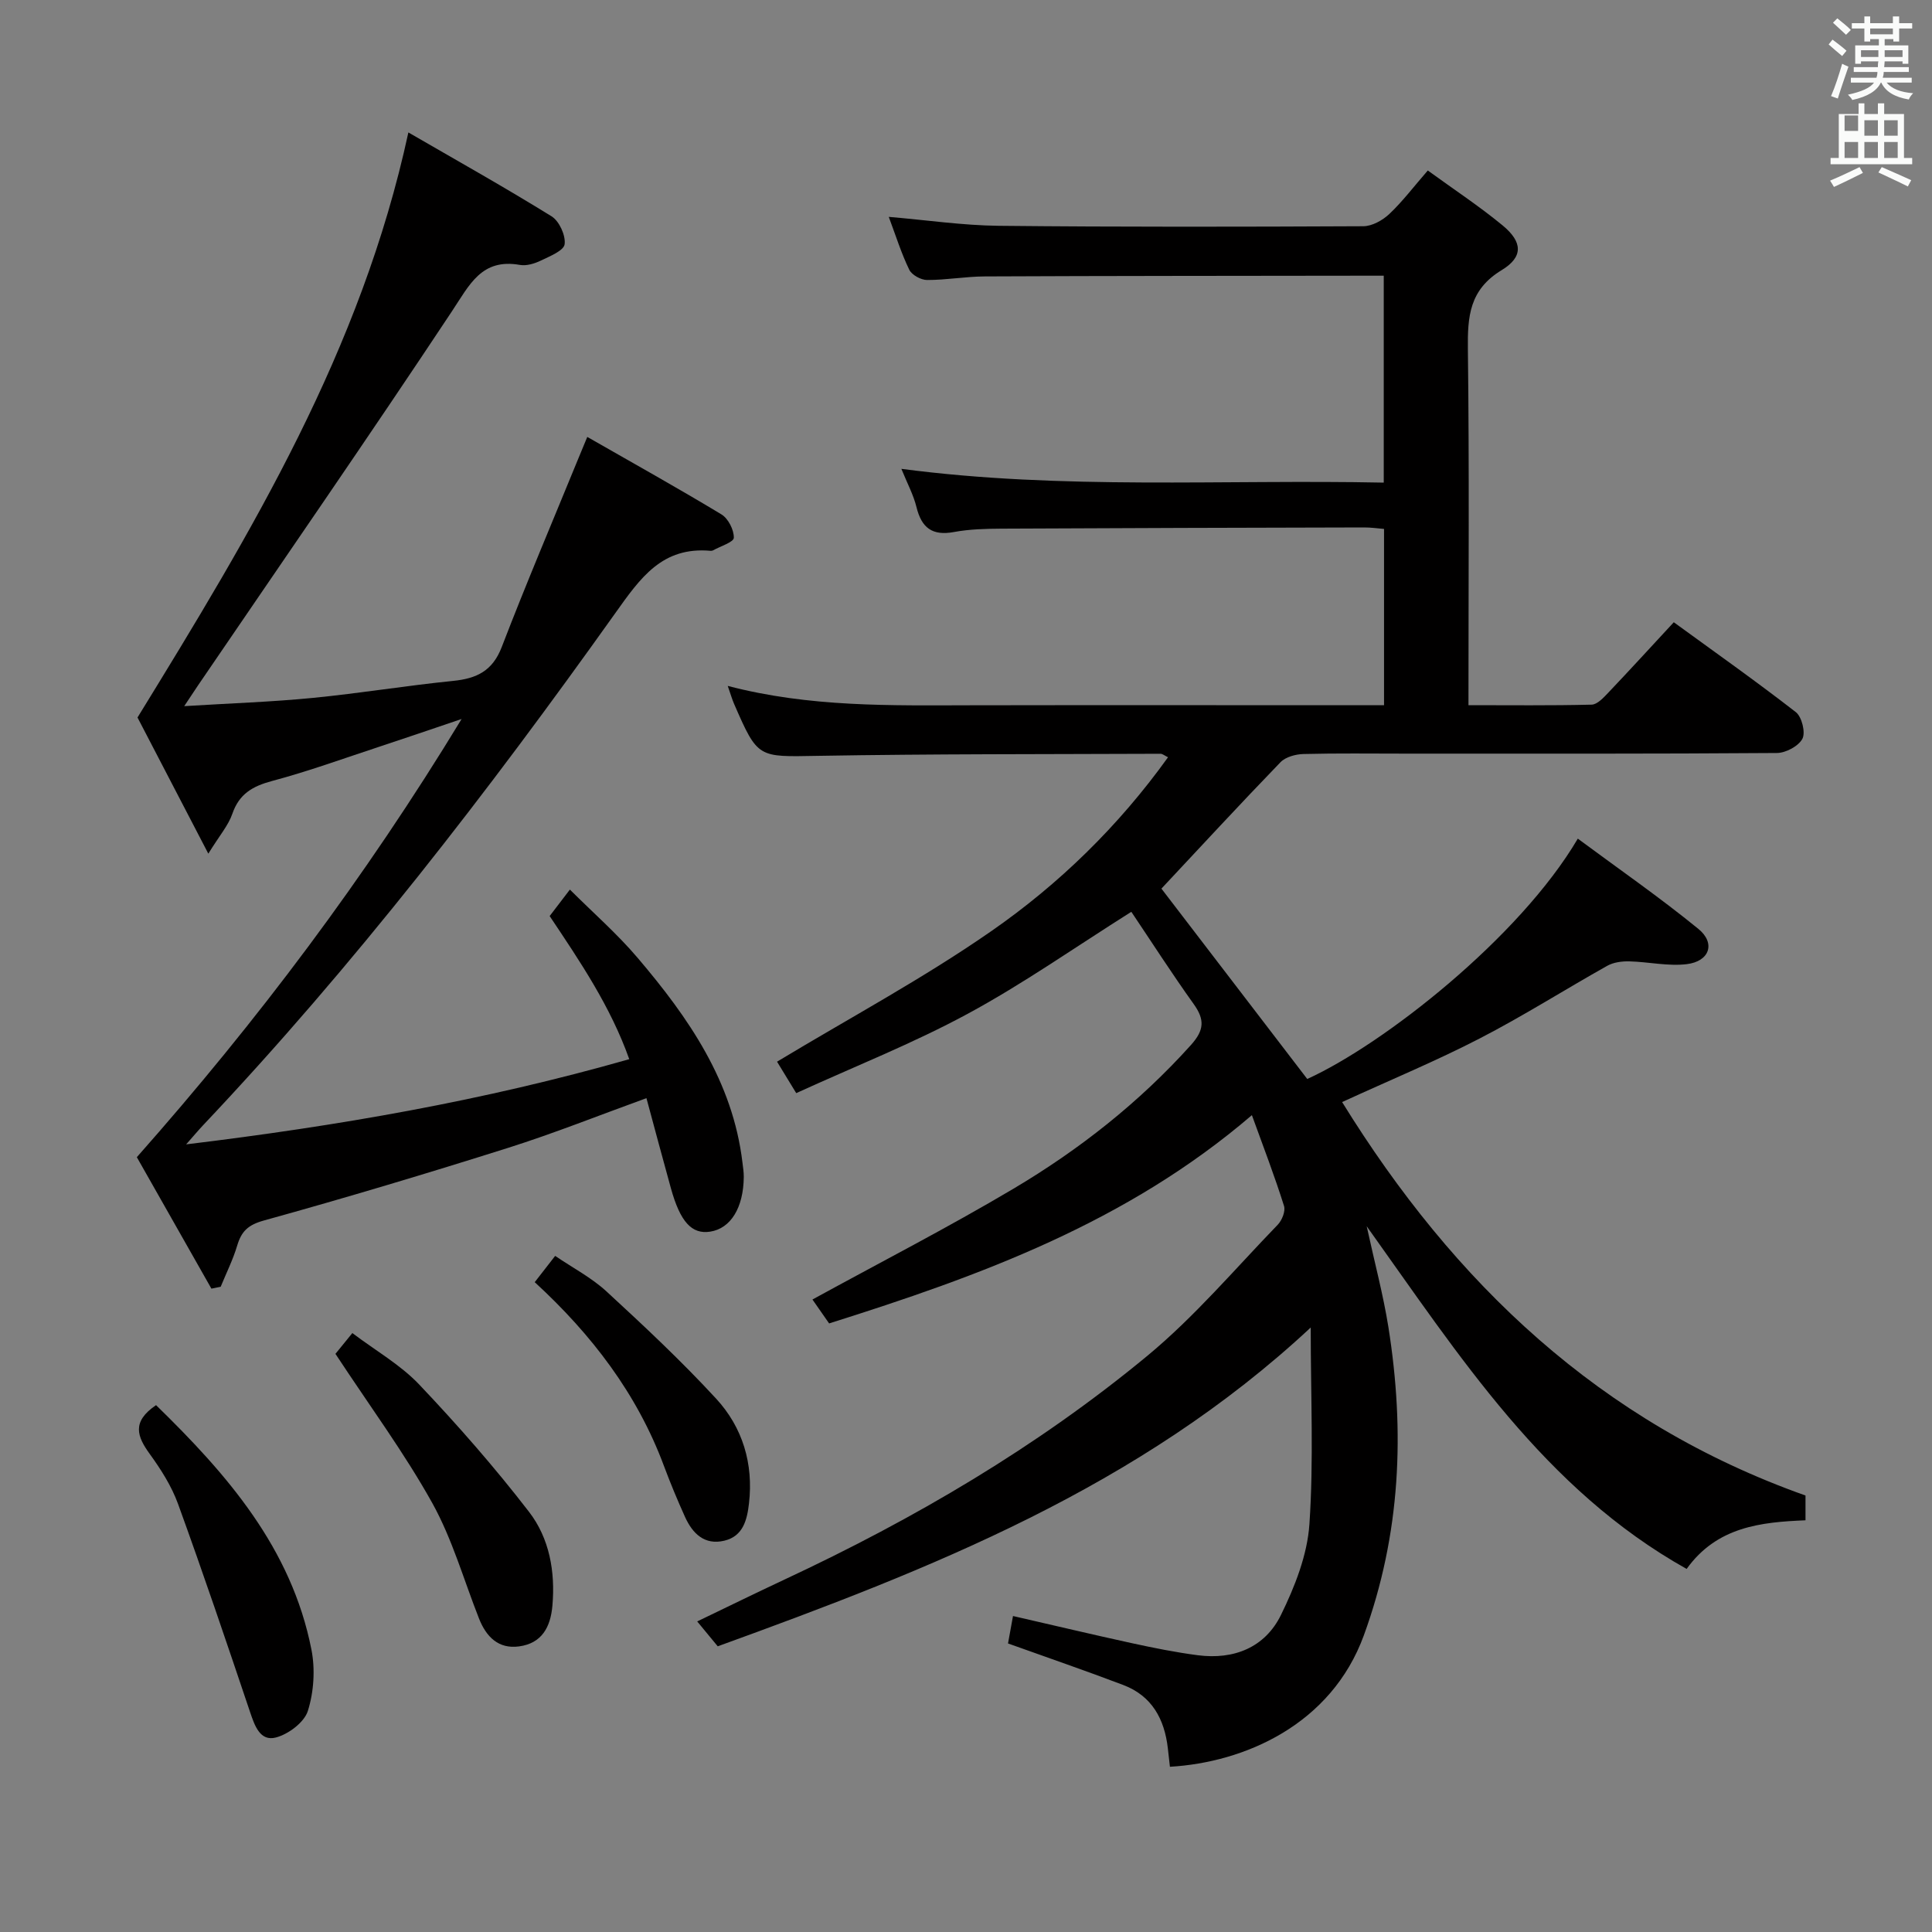 <svg enable-background="new 0 0 400 400" viewBox="0 0 400 400" xmlns="http://www.w3.org/2000/svg"><rect x="0" y="0" width="400" height="400" fill="#808080" stroke="none"/><path d="m378.6 9.2.8-1c.9.7 1.9 1.4 2.9 2.3l-.9 1.1c-1.1-.9-2-1.7-2.8-2.4zm.5 10.7c.9-2.1 1.6-4.3 2.3-6.7.4.2.8.4 1.3.6-.7 2.1-1.5 4.3-2.2 6.6zm.4-15.2.9-.9c1 .8 2 1.6 2.8 2.4l-1 1c-1-.9-1.9-1.8-2.7-2.5zm12.5-1.3h1.2v1.4h2.7v1.1h-2.7v2.7h-1.2v-.5h-1.8v1.3h4.9v3.8h-1.2v-.5h-3.7c0 .4-.1.9-.1 1.2h5.1v1h-5.2c0 .5-.1.9-.2 1.2h6v1h-5.2c1.1 1.3 2.9 2 5.5 2.2-.4.4-.7.8-.9 1.3-2.9-.5-4.8-1.6-5.7-3.5h-.1c-.8 1.7-2.7 2.9-5.9 3.6-.2-.4-.6-.8-.9-1.1 2.8-.6 4.6-1.4 5.4-2.5h-4.8v-1h5.3c.1-.3.2-.7.2-1.2h-4.9v-1h5c0-.4 0-.8.1-1.2h-3.6v.5h-1.2v-3.8h4.9v-1.3h-1.8v.5h-1.2v-2.7h-2.6v-1.1h2.6v-1.4h1.2v1.4h4.7v-1.4zm-6.7 8.4h3.6c0-.4 0-.9 0-1.4h-3.6zm1.9-4.7h4.7v-1.2h-4.7zm6.7 3.3h-3.7v1.4h3.7z" fill="#fafbfa"/><path d="m384.7 21.4h1.3v2.2h2.8v-2.2h1.3v2.2h4.1v9.1h1.7v1.3h-16.9v-1.3h1.7v-9.1h4.1v-2.2zm.3 13.2.7 1.2c-1.8.9-3.8 1.9-6 2.9-.2-.4-.5-.8-.8-1.3 2.4-1 4.4-2 6.1-2.8zm-3.1-7.5h2.8v-3.2h-2.8v4.2zm0 5.6h2.8v-3.3h-2.8zm4.1-4.6h2.8v-3.2h-2.8zm0 4.6h2.8v-3.3h-2.8zm3.6 1.9c2.1.9 4.1 1.8 6.1 2.7l-.7 1.3c-2.2-1.1-4.2-2-6.1-2.9zm3.3-9.7h-2.8v3.2h2.8zm-2.8 7.8h2.8v-3.3h-2.8z" fill="#fafbfa"/><g fill="#010000"><path d="m259.19 230.88c-25.91 22.22-56.27 33.27-87.53 43.12-1.25-1.79-2.46-3.54-3.45-4.95 13.99-7.67 28.03-14.88 41.58-22.92 13.64-8.09 26.06-17.86 36.76-29.75 2.81-3.12 2.89-5.29.58-8.52-4.54-6.34-8.75-12.91-12.9-19.08-11.59 7.3-22.35 14.88-33.85 21.1-11.36 6.15-23.45 10.92-35.53 16.44-1.61-2.64-2.87-4.72-3.97-6.51 14.99-9.04 30.23-17.21 44.33-27.01 14.06-9.76 26.38-21.76 36.62-36.02-.75-.36-1.15-.72-1.55-.72-23.66.1-47.32.02-70.98.43-12.38.21-12.38.59-17.32-10.77-.43-1-.73-2.05-1.31-3.71 17.01 4.45 33.79 4.04 50.55 4.01 26.5-.05 53-.01 79.5-.01h5.83c0-12.17 0-24.08 0-36.5-1.28-.1-2.71-.32-4.14-.31-25 .06-49.99.12-74.99.25-3.31.02-6.68.1-9.92.7-4.49.83-6.7-.87-7.75-5.15-.62-2.53-1.9-4.9-3.13-7.93 33.41 4.4 66.46 2.17 99.87 2.85 0-14.28 0-28.17 0-42.84-1.45 0-3.04 0-4.62 0-26 .04-52 .03-77.99.15-3.98.02-7.95.75-11.93.74-1.28 0-3.17-1.04-3.7-2.13-1.64-3.38-2.77-7.01-4.24-10.94 7.89.67 15.32 1.77 22.75 1.85 25.16.26 50.33.21 75.49.09 1.83-.01 4.01-1.23 5.4-2.54 2.75-2.6 5.06-5.67 7.96-9 5.38 3.91 10.65 7.38 15.49 11.37 4.12 3.4 4.35 6.5-.2 9.26-6.69 4.06-7.07 9.6-6.99 16.38.3 24.31.12 48.63.12 73.69 8.66 0 17.08.1 25.5-.11 1.18-.03 2.47-1.45 3.45-2.48 4.47-4.7 8.84-9.49 13.56-14.58 8.5 6.19 17.03 12.21 25.27 18.61 1.24.97 2.04 4.2 1.36 5.51-.8 1.53-3.44 2.94-5.29 2.95-25.66.19-51.33.13-76.99.13-7 0-14-.1-21 .08-1.63.04-3.72.6-4.78 1.7-8.41 8.7-16.62 17.6-24.65 26.17 9.73 12.71 19.91 25.99 30.19 39.41 15.7-7.12 43.93-29.21 56.02-49.76 8.41 6.24 16.95 12.15 24.96 18.69 3.63 2.96 2.31 6.74-2.43 7.3-3.87.46-7.89-.48-11.86-.58-1.53-.04-3.28.19-4.58.92-8.84 4.96-17.42 10.41-26.42 15.05-8.98 4.64-18.35 8.52-28.47 13.16 23.16 37.47 53.43 66.38 95.94 81.46v5.13c-9.2.38-18.33 1.31-24.61 10.07-29.47-16.5-46.91-43.91-66.24-70.95 1.65 7.59 3.42 14.17 4.49 20.86 3.44 21.66 2.57 42.85-5.08 63.84-6.76 18.53-24.74 26.32-40.15 27.21-.14-1.26-.28-2.54-.43-3.82-.69-6.05-3.3-10.86-9.23-13.11-7.74-2.94-15.57-5.63-23.86-8.6.26-1.45.6-3.32 1.03-5.68 8.47 1.94 16.5 3.85 24.56 5.61 4.54.99 9.11 1.91 13.71 2.51 7.48.97 13.91-1.61 17.21-8.34 2.87-5.86 5.46-12.41 5.89-18.8.9-13.16.27-26.42.27-40.71-35.58 33.16-78.82 50.06-122.77 66-1.38-1.67-2.62-3.18-4.25-5.15 6.28-3.02 12.17-5.91 18.11-8.69 26.79-12.51 52.21-27.4 75.01-46.24 9.82-8.11 18.17-18 27.07-27.2.88-.91 1.65-2.82 1.3-3.9-1.94-6.16-4.24-12.16-6.65-18.79z"/><path d="m121.59 90.46c9.53 5.46 18.76 10.59 27.79 16.05 1.4.85 2.59 3.21 2.55 4.83-.02.91-2.78 1.75-4.31 2.61-.14.08-.33.1-.49.09-10.04-.9-14.52 5.57-19.76 12.93-26.36 37.01-54.1 72.97-85.37 106.05-.89.94-1.71 1.93-3.46 3.91 31.53-3.83 61.55-9.02 91.74-17.64-3.88-10.91-10.15-20.17-16.48-29.63 1.25-1.63 2.44-3.18 4.19-5.48 4.82 4.81 9.8 9.16 14.04 14.15 10.53 12.38 19.69 25.58 21.69 42.38.12.99.28 1.98.27 2.97-.06 6.38-2.71 10.67-6.96 11.32-3.81.59-6.2-2.02-8.14-9.03-1.68-6.06-3.3-12.14-5.05-18.61-9.77 3.54-19.09 7.27-28.64 10.29-16.77 5.3-33.62 10.35-50.56 15.04-3.28.91-4.65 2.23-5.53 5.19-.87 2.92-2.26 5.69-3.42 8.53-.64.13-1.28.26-1.92.39-5.24-9.24-10.48-18.49-15.44-27.22 25.01-28.26 47.27-57.84 67.24-90.72-6.42 2.17-11.67 3.97-16.95 5.71-7.42 2.44-14.77 5.12-22.31 7.13-4.02 1.08-6.78 2.66-8.2 6.77-.82 2.4-2.63 4.47-4.98 8.27-5.62-10.8-10.55-20.28-14.66-28.19 23.72-38.58 46.3-75.96 56.08-121.13 10.35 5.99 20.13 11.47 29.65 17.37 1.59.99 2.94 3.95 2.7 5.78-.18 1.33-3.06 2.48-4.9 3.37-1.31.63-2.98 1.15-4.35.91-7.94-1.41-10.42 4.08-14.05 9.55-17.26 26.04-35.05 51.74-52.64 77.56-.72 1.06-1.42 2.14-2.82 4.24 9.5-.59 18.05-.87 26.55-1.7 9.74-.95 19.42-2.55 29.15-3.53 4.85-.49 8.14-2.06 10.04-7.01 5.06-13.16 10.58-26.13 15.92-39.18.43-1.04.86-2.08 1.79-4.32z"/><path d="m69.45 280.3c.57-.7 1.8-2.22 3.5-4.3 4.76 3.6 9.94 6.54 13.86 10.67 7.97 8.4 15.64 17.16 22.71 26.33 4.23 5.48 5.47 12.38 4.85 19.44-.39 4.46-2.2 7.79-6.9 8.43-4.27.58-6.79-1.98-8.28-5.73-3.17-8.02-5.54-16.48-9.69-23.95-5.79-10.4-12.92-20.04-20.05-30.89z"/><path d="m32.31 290.92c14.67 14.3 28.03 29.56 32.17 50.62.8 4.07.5 8.74-.74 12.68-.74 2.37-4.02 4.83-6.62 5.51-3.27.85-4.39-2.43-5.35-5.28-4.85-14.4-9.72-28.8-14.91-43.08-1.34-3.69-3.55-7.16-5.87-10.36-2.58-3.57-3.79-6.64 1.32-10.09z"/><path d="m110.71 265.46c1.4-1.81 2.6-3.35 4.23-5.44 3.68 2.5 7.53 4.51 10.62 7.35 7.79 7.17 15.54 14.43 22.71 22.21 5.48 5.95 7.75 13.46 6.8 21.68-.39 3.4-1.21 6.79-5.09 7.72-4.12.99-6.6-1.48-8.16-4.93-1.57-3.47-3.03-6.99-4.36-10.55-5.56-14.95-14.98-27.22-26.75-38.04z"/></g></svg>
